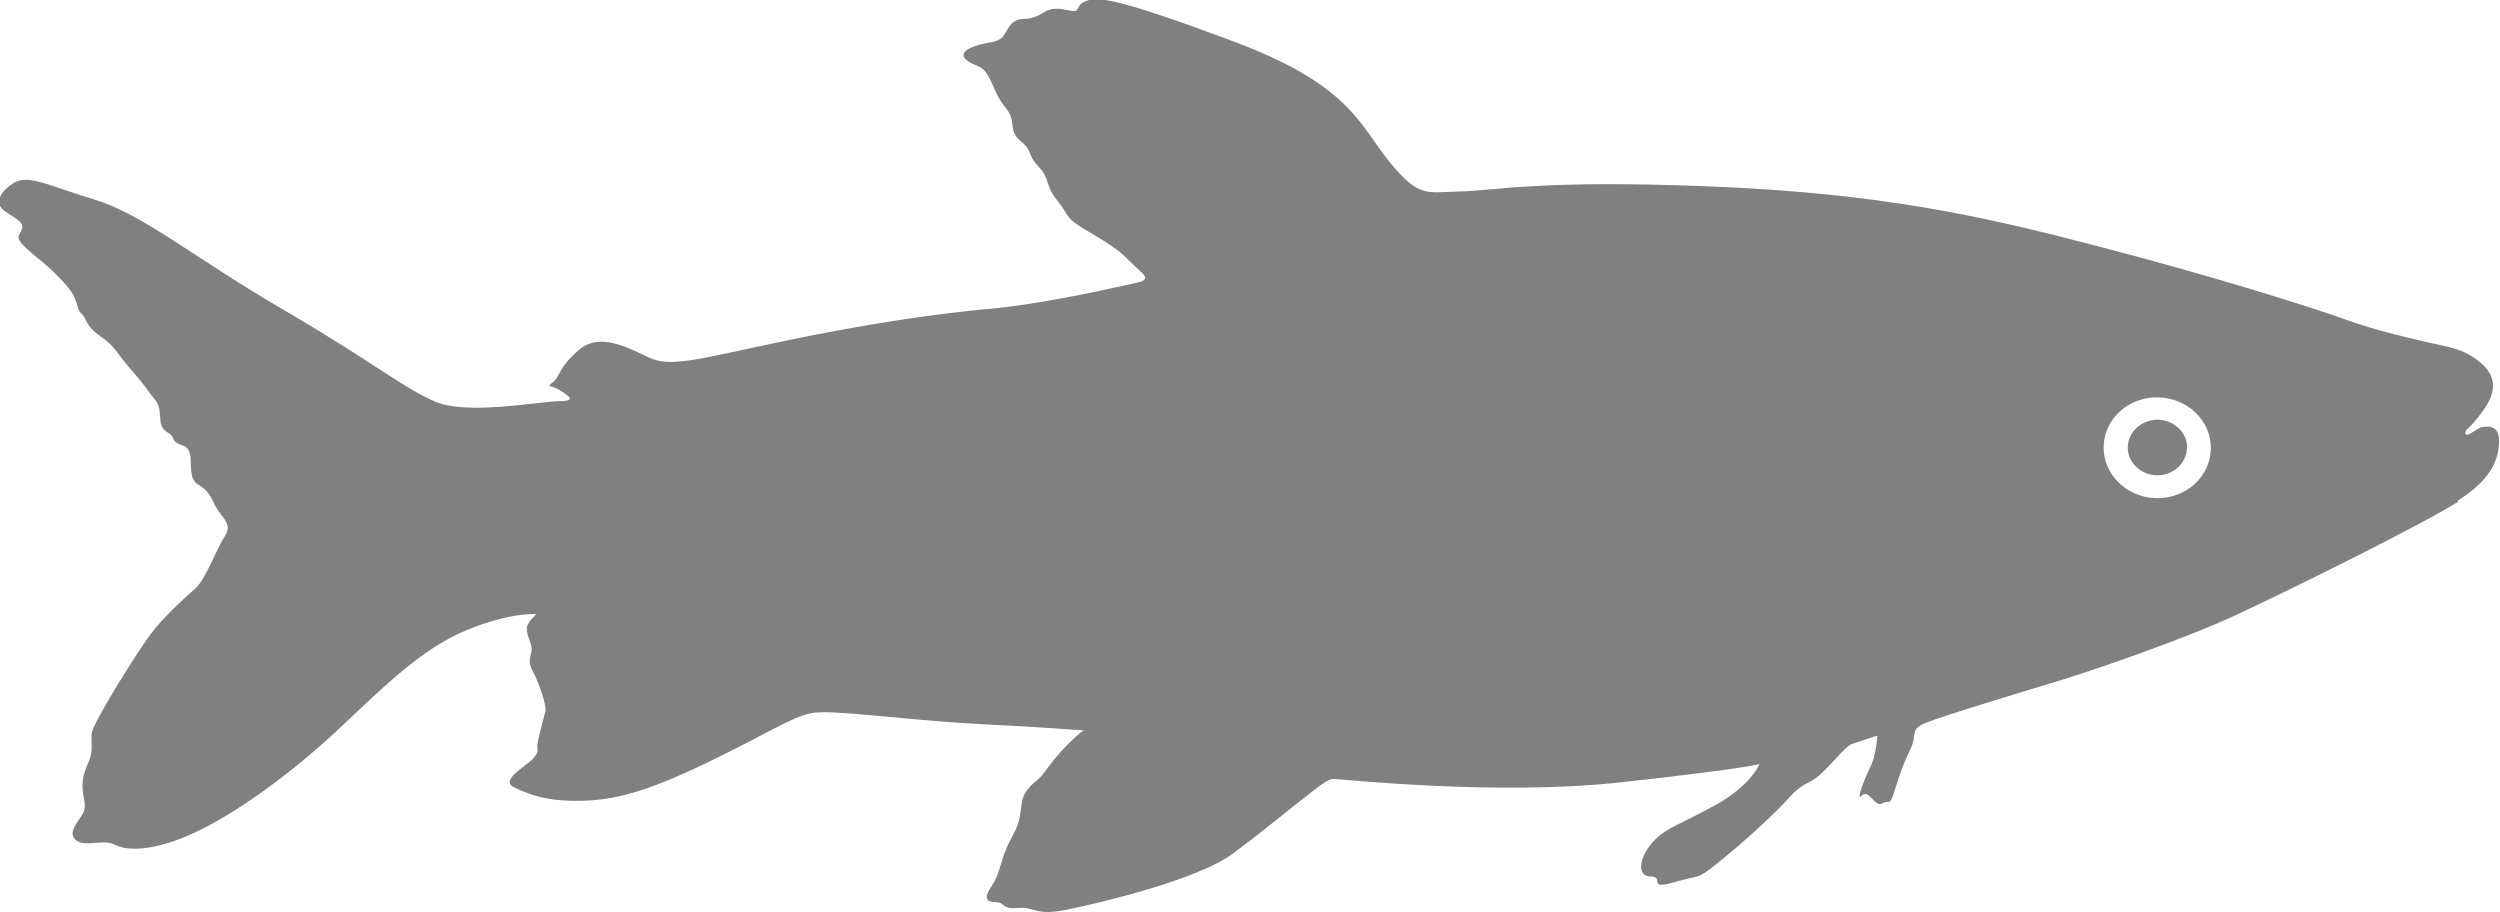 <?xml version="1.0" encoding="UTF-8"?>
<svg id="Layer_2" data-name="Layer 2" xmlns="http://www.w3.org/2000/svg" viewBox="0 0 98.46 35.93">
  <defs>
    <style>
      .cls-1 {
        fill: #808080;
      }
    </style>
  </defs>
  <g id="Layer_1-2" data-name="Layer 1">
    <path class="cls-1" d="M86.13,17.65c-.02,.61-.55,1.08-1.19,1.07-.64-.02-1.16-.52-1.14-1.12,.02-.6,.55-1.08,1.2-1.07,.64,.02,1.15,.52,1.14,1.12Zm10.7,2.1c-1.48,.93-6.45,3.39-8.72,4.45-2.27,1.06-6.14,2.35-7.11,2.64-.97,.29-4.55,1.37-5.18,1.64-.63,.27-.3,.44-.57,1-.28,.57-.44,1.03-.64,1.68-.2,.65-.19,.31-.48,.48-.29,.18-.53-.59-.8-.31-.27,.28,.12-.7,.34-1.14,.22-.44,.27-1.22,.27-1.22,0,0-.68,.22-.97,.32-.29,.1-.53,.48-1.15,1.09-.62,.61-.69,.3-1.36,1.04-.67,.74-1.92,1.86-2.8,2.56-.88,.71-.66,.45-1.74,.77-1.08,.31-.33-.22-.91-.23-.57-.01-.45-.74,.06-1.33,.51-.59,1.14-.73,2.52-1.5,1.38-.77,1.71-1.6,1.71-1.6,0,0-.45,.17-5.45,.72-5,.55-11.14-.15-11.37-.13-.24,.02-.8,.5-1.19,.8-.4,.3-1.33,1.09-2.71,2.12-1.37,1.04-5.25,1.96-6.53,2.22-1.29,.27-1.3-.12-1.96-.06-.65,.06-.49-.22-.88-.23-.39,0-.47-.19-.14-.66,.33-.46,.34-1.09,.72-1.78,.38-.7,.36-.8,.45-1.45,.09-.65,.59-.82,.86-1.18,.27-.36,.46-.64,.99-1.18,.48-.48,.59-.51,.61-.51-.06,0-1.41-.12-4.22-.26-2.87-.15-5.75-.59-6.54-.42-.79,.16-1.69,.79-4.12,1.96-2.43,1.17-3.66,1.47-4.99,1.49-1.33,.02-2.03-.26-2.6-.54-.57-.28,.57-.87,.79-1.15,.22-.28,.14-.28,.14-.47,0-.18,.26-1.14,.32-1.37,.06-.23-.28-1.18-.51-1.6-.22-.42-.04-.57-.03-.84,0-.26-.22-.58-.19-.84,.03-.26,.38-.54,.38-.54,0,0-.99-.1-2.76,.63-1.77,.74-3.19,2.16-5.06,3.92-1.87,1.75-4.05,3.32-5.66,4.06-1.61,.74-2.65,.72-3.12,.47-.46-.25-1.2,.13-1.56-.2-.36-.32,.26-.85,.34-1.14,.09-.29-.04-.47-.06-.91-.01-.44,.09-.65,.26-1.06,.17-.41,.07-.65,.1-1.07,.04-.42,1.8-3.22,2.32-3.91,.51-.69,1.42-1.5,1.79-1.83,.37-.33,.82-1.55,1.12-2.01,.3-.46,.02-.63-.26-1.05-.28-.42-.24-.68-.78-1.01-.54-.33-.02-1.33-.59-1.53-.57-.2-.2-.27-.64-.54-.44-.27-.11-.84-.46-1.26-.35-.42-.3-.46-.94-1.18-.63-.72-.58-.88-1.22-1.33-.64-.46-.5-.67-.76-.91-.25-.24-.01-.5-.69-1.22-.67-.72-.85-.78-1.42-1.29-.56-.51-.3-.53-.21-.81,.09-.28-.35-.45-.69-.7-.33-.24-.32-.63,.29-1.06,.61-.43,1.33,.03,3.25,.61,1.92,.58,3.86,2.25,7.46,4.35,3.6,2.1,4.72,3.09,5.99,3.62,1.27,.53,4.12-.03,4.85-.03,.73,0,.35-.23,.01-.44-.33-.22-.55-.07-.25-.31,.29-.24,.2-.56,1.02-1.27,.83-.71,1.93-.08,2.76,.3,.83,.39,1.8,.1,5.23-.63,3.44-.72,6.11-1.1,8.3-1.3,2.2-.21,5-.87,5.66-1.01,.66-.14,.27-.33-.16-.76-.43-.43-.66-.64-1.69-1.24-1.03-.6-.72-.57-1.25-1.23-.53-.67-.27-.84-.75-1.35-.48-.51-.19-.58-.71-1.01-.51-.43-.14-.76-.57-1.29-.43-.53-.42-.77-.7-1.27-.28-.5-.59-.35-.9-.67-.31-.32,.41-.56,.98-.65,.58-.09,.56-.38,.75-.63,.19-.26,.43-.3,.63-.3,.21,0,.47-.09,.76-.27,.29-.18,.58-.14,1.02-.05,.44,.09,.14-.2,.61-.38,.47-.17,1.15-.15,5.78,1.58,4.63,1.73,4.98,3.28,6.17,4.75,1.19,1.46,1.48,1.19,2.79,1.17,1.31-.02,3.06-.47,9.79-.2,6.72,.27,10.67,1.14,15.33,2.36,4.67,1.21,8.74,2.51,9.82,2.91,1.07,.39,2.27,.66,3.11,.86,.84,.2,1.44,.23,2.13,.81,.69,.58,.57,1.2,.18,1.78-.39,.58-.75,.89-.75,.89-.14,.45,.45-.11,.63-.13,.18-.02,.65-.11,.67,.49,.01,.6-.14,1.48-1.63,2.41Zm-9.76-2.07c.03-1.09-.9-2-2.06-2.03-1.17-.03-2.13,.83-2.16,1.93-.03,1.09,.9,2.01,2.06,2.04,1.17,.03,2.13-.83,2.16-1.93Z"/>
  </g>
</svg>